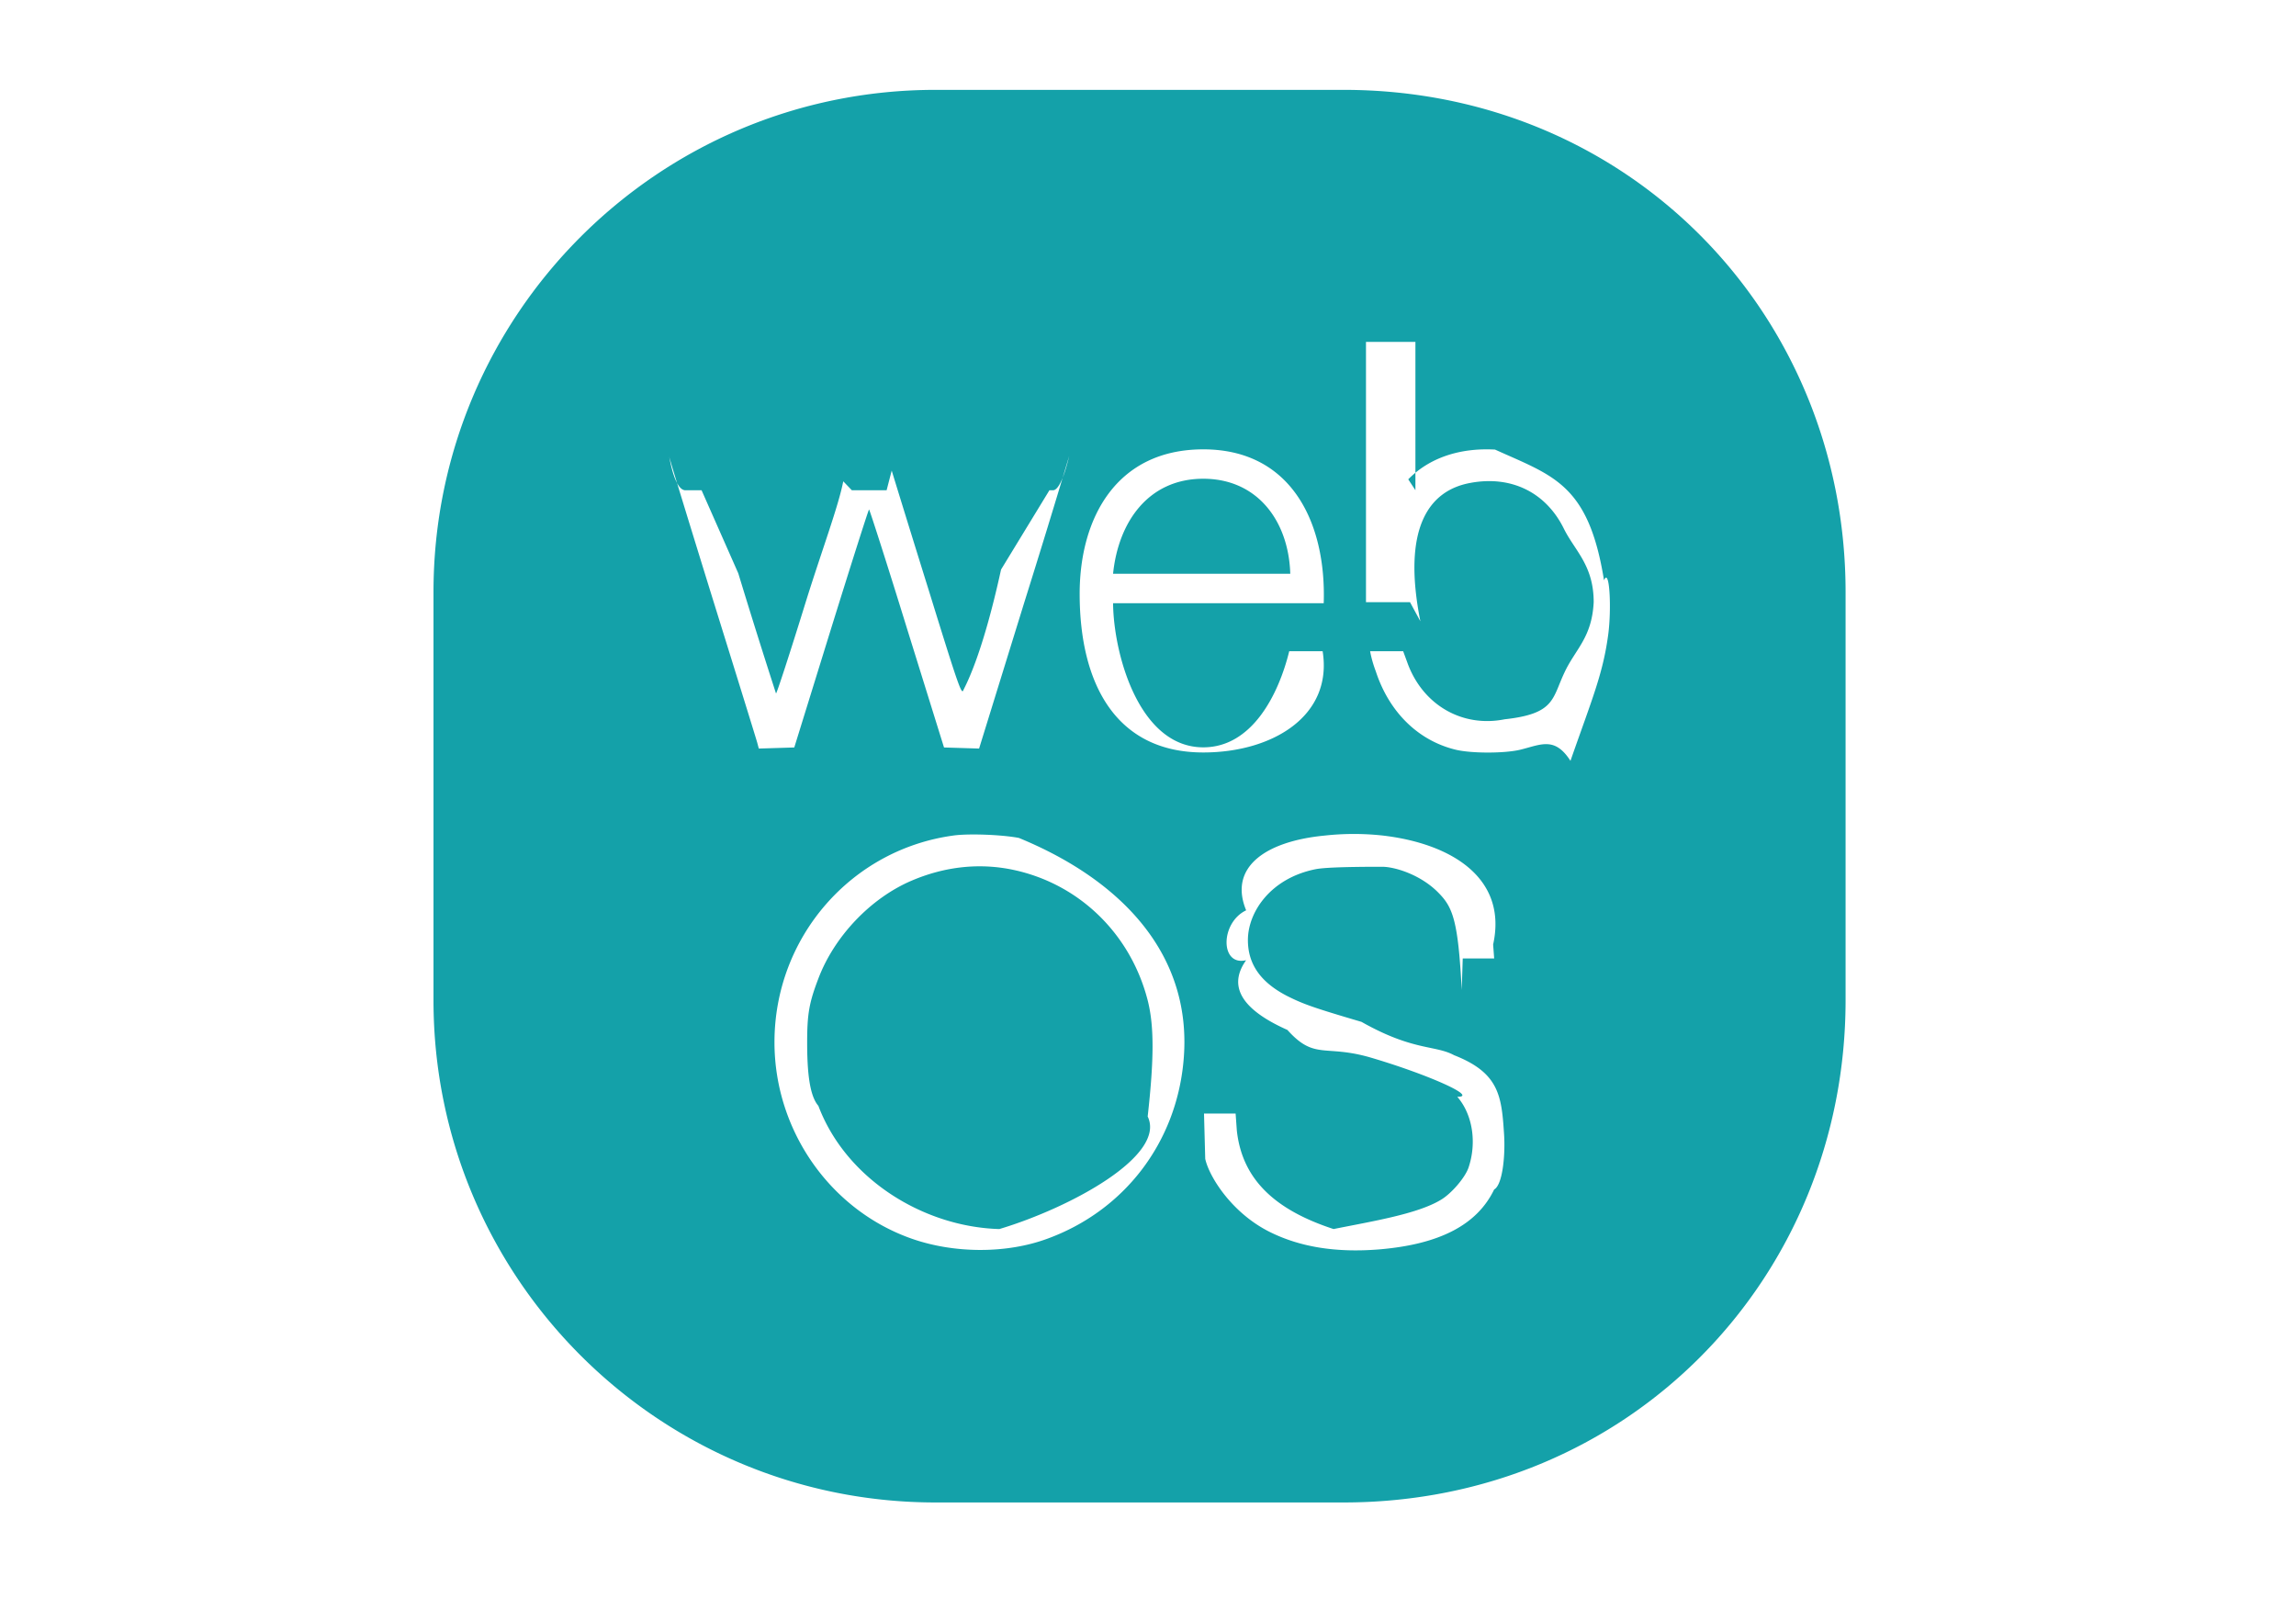 <svg xmlns="http://www.w3.org/2000/svg" width="51" height="36">
    <path fill-rule="evenodd" fill="#14A1A9" d="M29.844 33.373H20.78c-6.159 0-11.151-4.994-11.151-11.155v-9.067c0-6.161 4.992-11.155 11.151-11.155h9.064c6.356 0 11.151 4.994 11.151 11.155v9.067c0 6.161-4.795 11.155-11.151 11.155zm-9.572-5.852c.943.325 2.09.325 2.986-.004 1.708-.621 2.862-2.122 3.03-3.94.222-2.36-1.372-4.027-3.657-4.965-.375-.071-1.084-.099-1.431-.056-2.289.301-3.997 2.261-3.997 4.594 0 1.968 1.248 3.742 3.069 4.371zM23.39 10.89h-.08l-1.074 1.761c-.437 1.999-.815 2.618-.838 2.681-.039.103-.11-.091-.761-2.198a617.426 617.426 0 0 1-.83-2.681l-.113.437h-.772l-.191-.199c-.106.549-.476 1.536-.831 2.673-.351 1.136-.651 2.055-.663 2.039a161.53 161.53 0 0 1-.838-2.669l-.815-1.844h-.359c-.253 0-.362-.785-.362-.753 0 .023.433 1.437.959 3.136.53 1.703.979 3.152.998 3.223l.035.131.394-.012.394-.012.819-2.645c.452-1.453.83-2.641.842-2.641.011 0 .394 1.188.842 2.641l.823 2.645.39.012.389.012 1.002-3.239a248.866 248.866 0 0 0 1.003-3.271c0-.016-.164.773-.363.773zm3.338-.909c-1.933 0-2.746 1.531-2.746 3.208 0 2.011.813 3.525 2.746 3.525 1.532 0 2.882-.807 2.651-2.249h-.742c-.236.962-.825 2.135-1.909 2.135-1.426 0-1.992-2.067-2.004-3.201h4.679c.059-1.789-.719-3.418-2.675-3.418zm2.695 8.579c-1.318.127-2.137.705-1.743 1.66-.58.277-.58 1.25 0 1.108-.464.65.035 1.157.916 1.549.604.673.823.32 1.833.609 1.247.365 2.431.884 1.941.876.34.391.437 1.017.25 1.572-.074.221-.382.582-.62.72-.526.317-1.552.479-2.378.646-1.311-.428-2.032-1.109-2.149-2.19l-.027-.376h-.702l.027 1.006c.086.396.589 1.203 1.431 1.623.683.341 1.49.467 2.445.388 1.337-.115 2.164-.546 2.542-1.33.187-.101.254-.769.218-1.256-.054-.831-.117-1.338-1.107-1.726-.425-.23-.904-.089-2.058-.741-1.073-.316-1.295-.396-1.65-.574-.592-.305-.873-.709-.873-1.243 0-.621.503-1.378 1.513-1.576.152-.028.526-.052 1.468-.052.282 0 .859.175 1.253.579.316.32.437.613.515 2.158l.023-.701h.698l-.023-.309c.324-1.469-.916-2.249-2.48-2.424a5.93 5.93 0 0 0-1.263.004zm6.206-5.67c-.343-2.147-1.135-2.32-2.421-2.904-.788-.043-1.462.186-1.927.661l.159.242V7.594h-1.098v5.782h.978l.23.424c-.409-2.06.18-2.903 1.108-3.073.912-.171 1.684.21 2.082 1.021.242.487.66.808.66 1.628-.04.796-.411 1.045-.652 1.568-.273.578-.208.911-1.326 1.033-.947.19-1.829-.324-2.164-1.267l-.09-.245h-.734s.028.186.126.447c.296.903.936 1.533 1.763 1.738.35.088 1.107.088 1.458 0 .456-.114.756-.289 1.103.25.48-1.374.721-1.928.838-2.8.078-.57.032-1.516-.093-1.21zm-8.901-2.256c1.202 0 1.897.939 1.932 2.111h-3.936c.118-1.159.79-2.111 2.004-2.111zm-6.48 8.928c.749-.32 1.525-.4 2.277-.237 1.455.316 2.589 1.421 2.968 2.894.144.567.144 1.291 0 2.581.417.864-1.697 2.02-3.295 2.5-1.681-.048-3.404-1.105-4.02-2.737-.203-.233-.249-.784-.249-1.413 0-.63.046-.883.249-1.414.355-.938 1.162-1.786 2.07-2.174z"/>
</svg>

